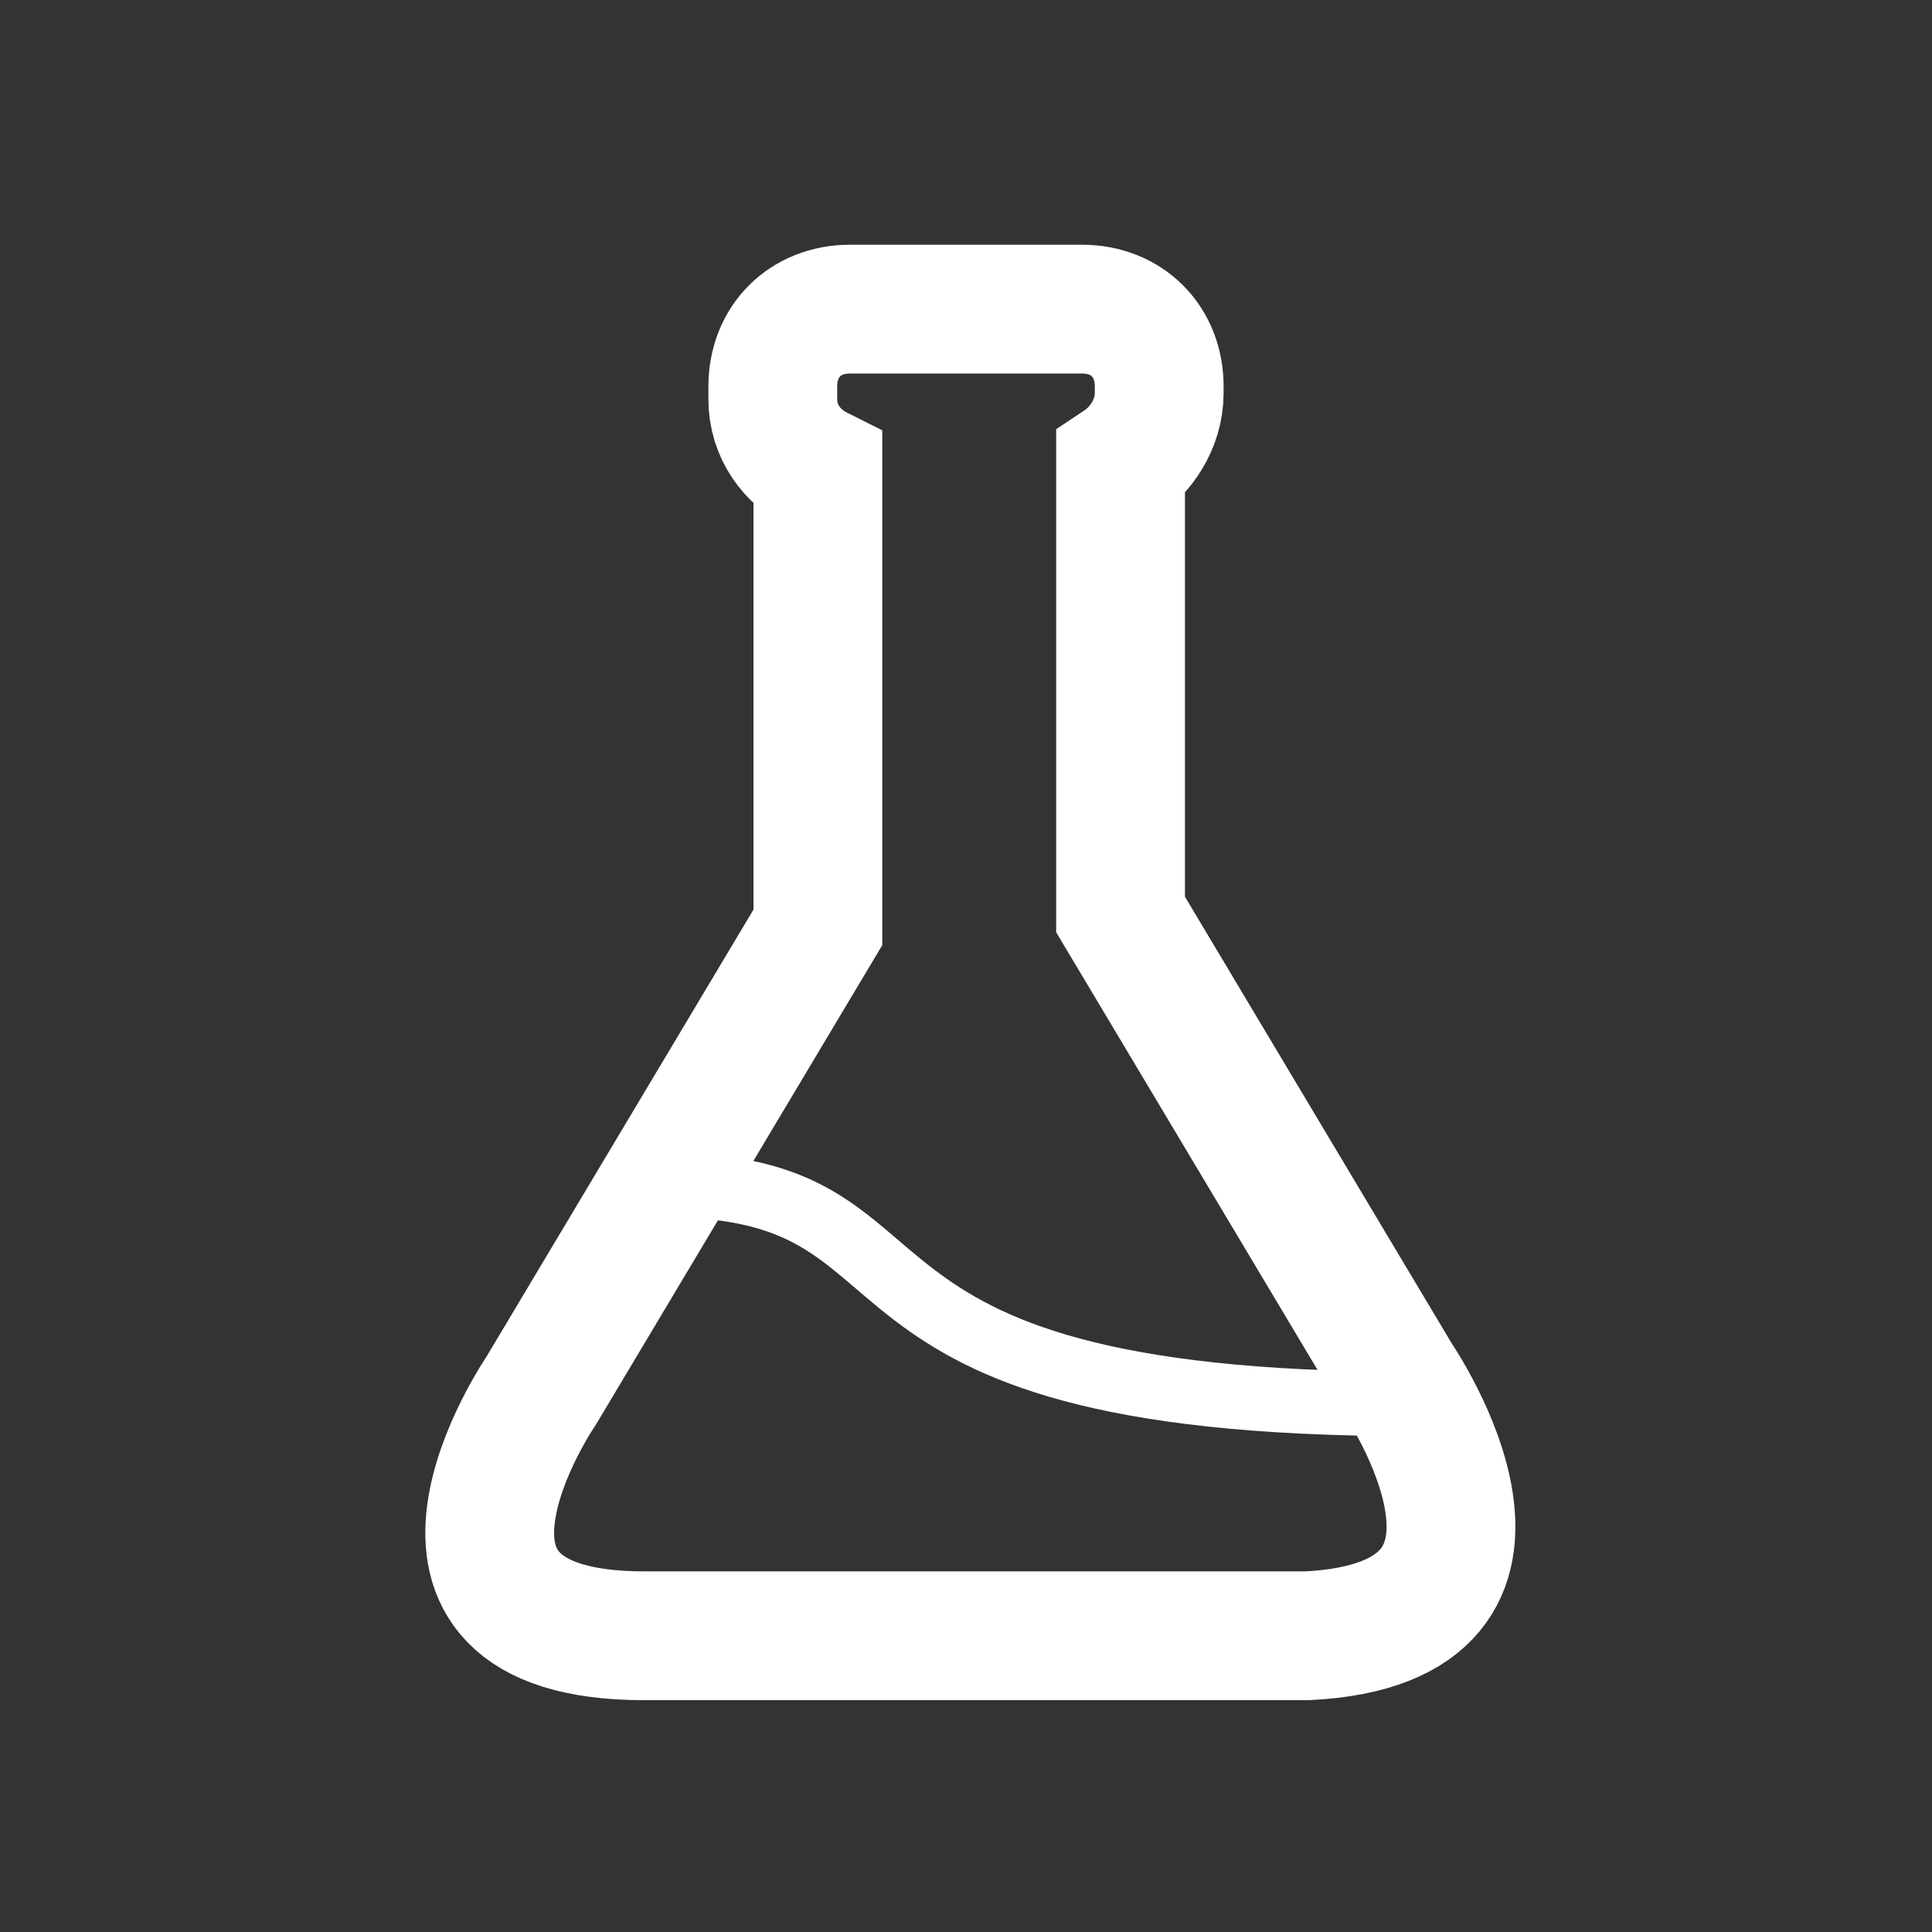<?xml version="1.0" encoding="utf-8"?>
<!-- Generator: Adobe Illustrator 17.1.0, SVG Export Plug-In . SVG Version: 6.00 Build 0)  -->
<!DOCTYPE svg PUBLIC "-//W3C//DTD SVG 1.1//EN" "http://www.w3.org/Graphics/SVG/1.1/DTD/svg11.dtd">
<svg version="1.1" id="Layer_1" xmlns="http://www.w3.org/2000/svg" xmlns:xlink="http://www.w3.org/1999/xlink" x="0px" y="0px"
	 viewBox="0 0 30 30" enable-background="new 0 0 30 30" xml:space="preserve">
<rect x="0" y="0" width="30" height="30" fill="#333333" stroke="none"/>
<path fill="none" stroke="#FFFFFF" stroke-miterlimit="10" d="M10.3,18.4c4.6,0,1.9,3.4,11.6,3.4"/>
<path fill="none" stroke="#FFFFFF" stroke-width="2" stroke-miterlimit="10" d="M21.7,21.4l-4.3-7.2v-7C17.7,7,18,6.6,18,6.1V6
	c0-0.7-0.5-1.2-1.2-1.2h-3.6C12.5,4.8,12,5.3,12,6v0.2c0,0.5,0.3,0.9,0.7,1.1v7.1l-4.3,7.2c0,0-2.6,3.8,1.6,3.8h10.3
	C24.3,25.2,21.7,21.4,21.7,21.4z"/>
</svg>

